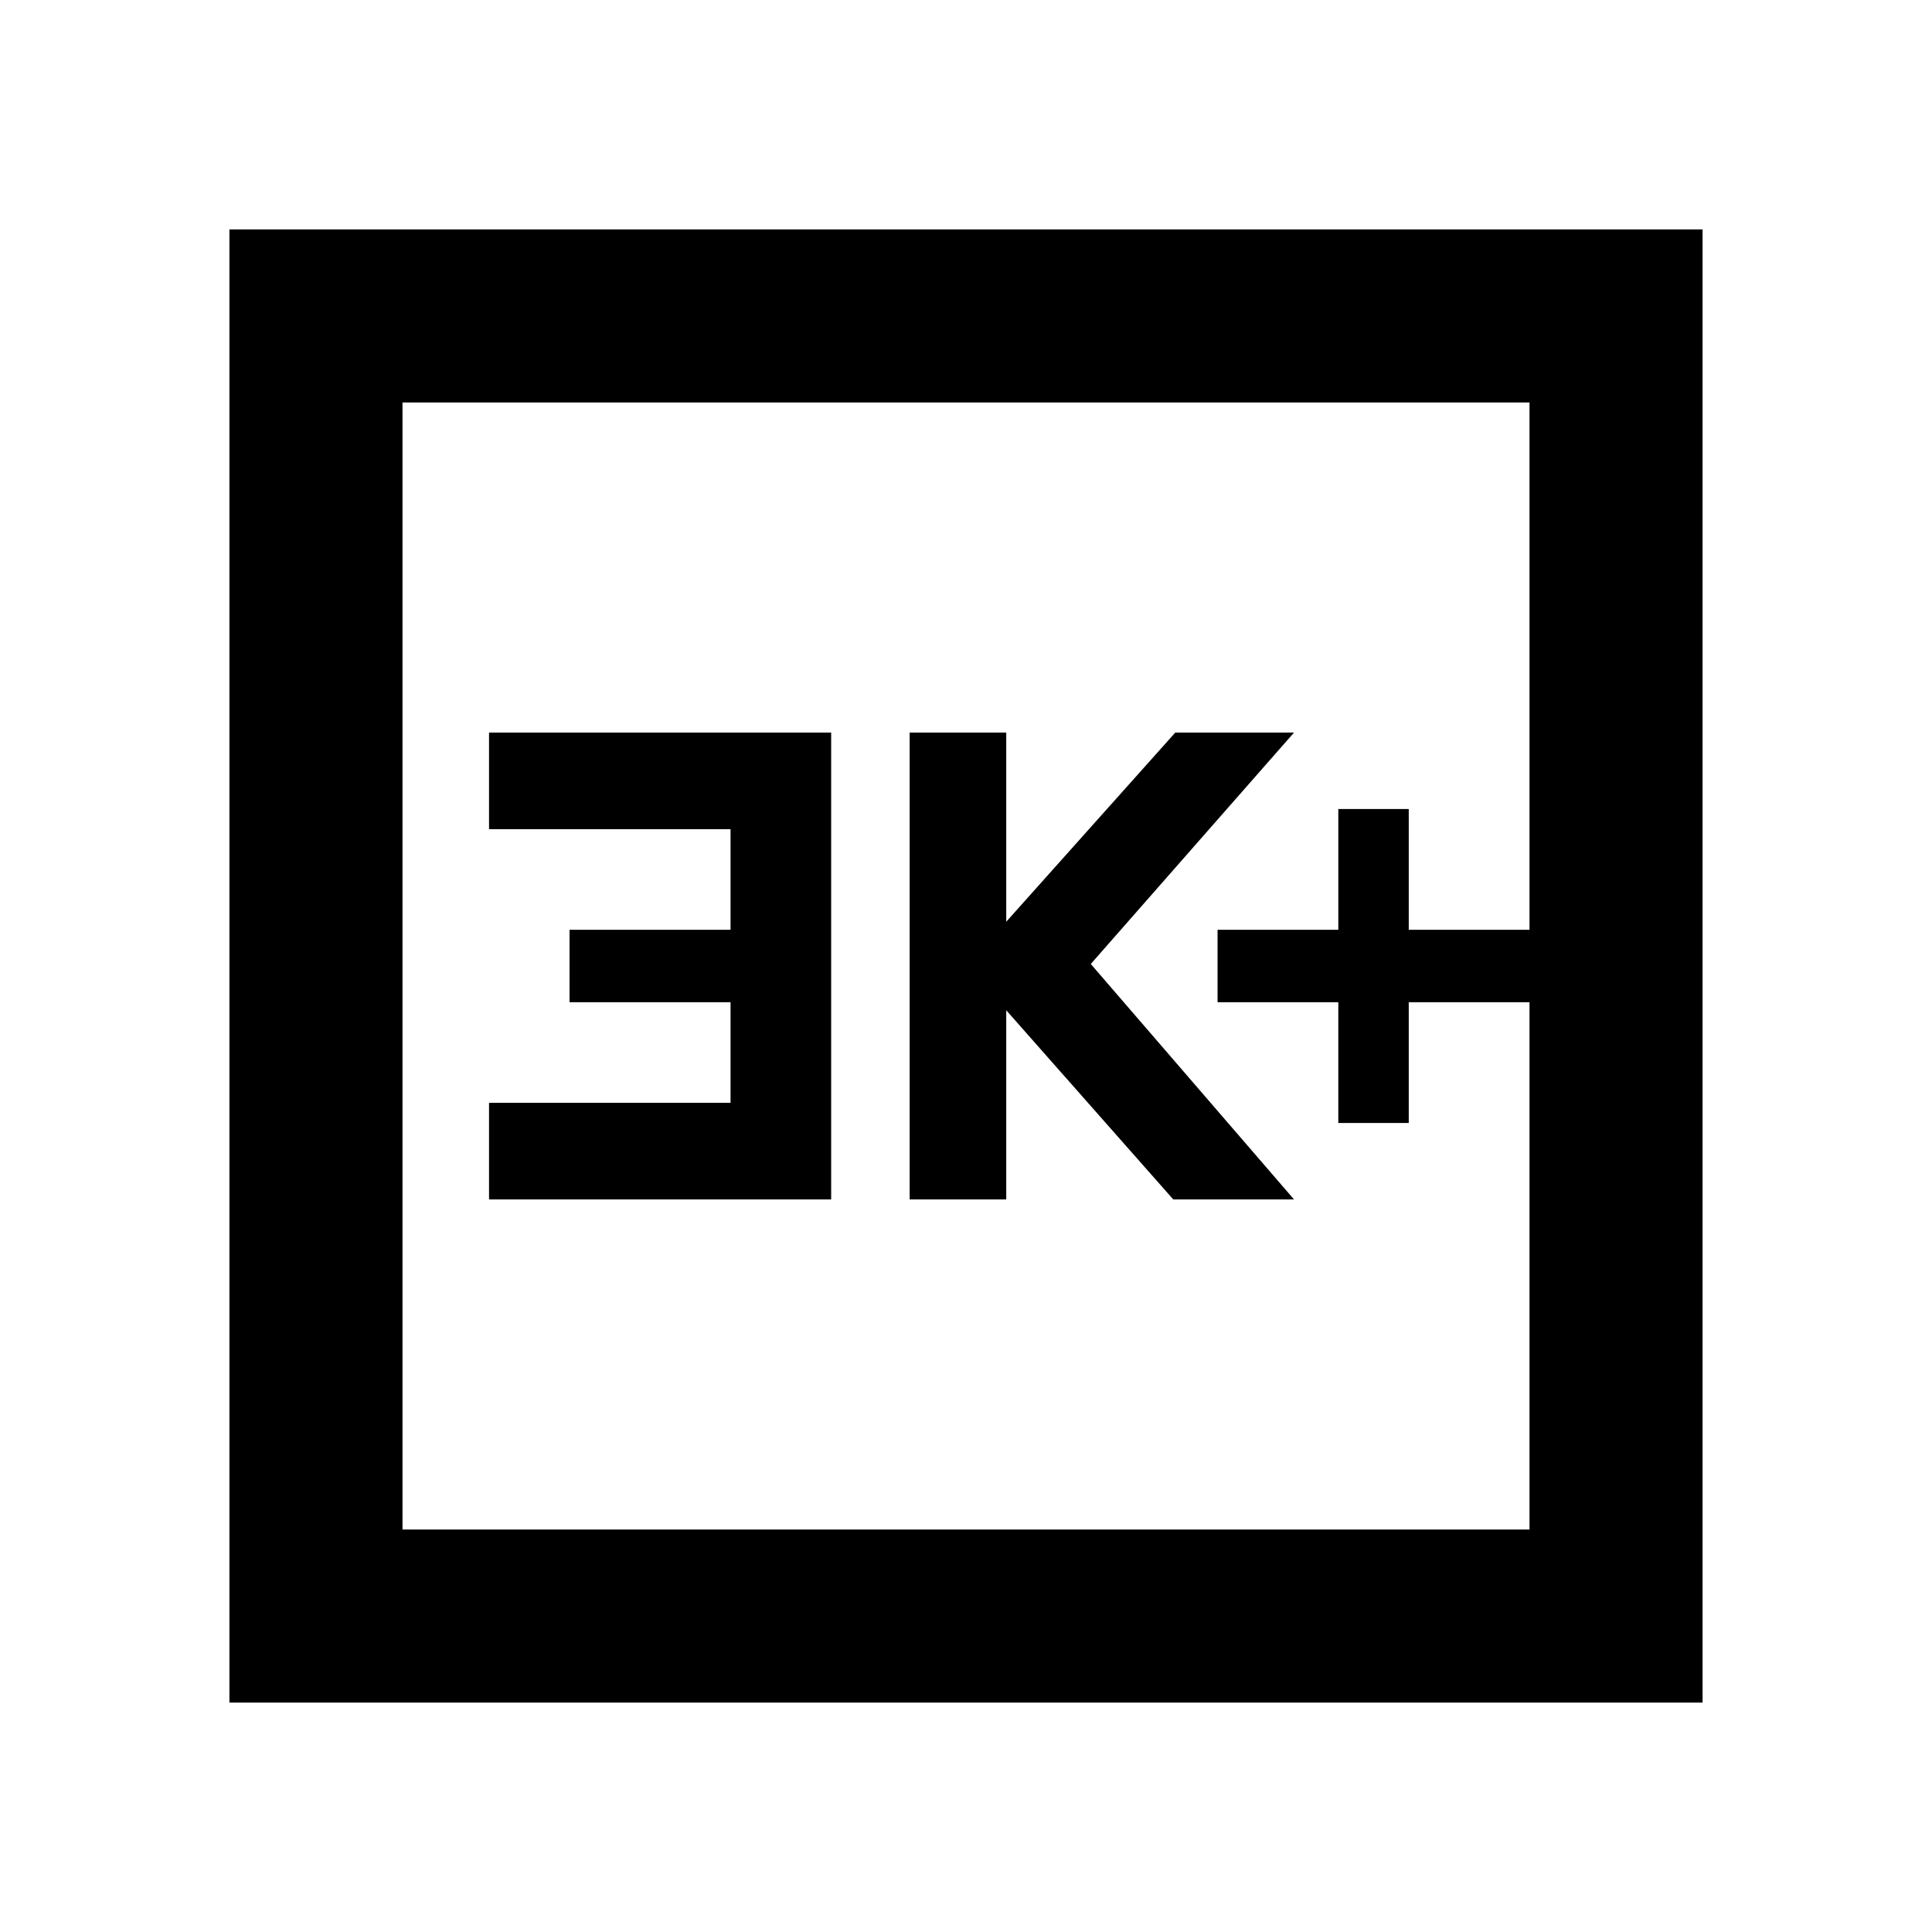 <svg xmlns="http://www.w3.org/2000/svg" height="24" width="24"><path d="M16.625 13.95h.875v-1.5H19v-.9h-1.5v-1.5h-.875v1.5h-1.5v.9h1.5Zm-5.325.95h1.2v-2.35l2.075 2.35h1.5l-2.525-2.925L16.075 9.1H14.6l-2.1 2.35V9.1h-1.2Zm-5.225 0h4.25V9.1h-4.25v1.2h3v1.25h-2v.9h2v1.25h-3ZM2.85 21.15V2.85h18.3v18.3ZM5 19h14V5H5Zm0 0V5v14Z"/></svg>